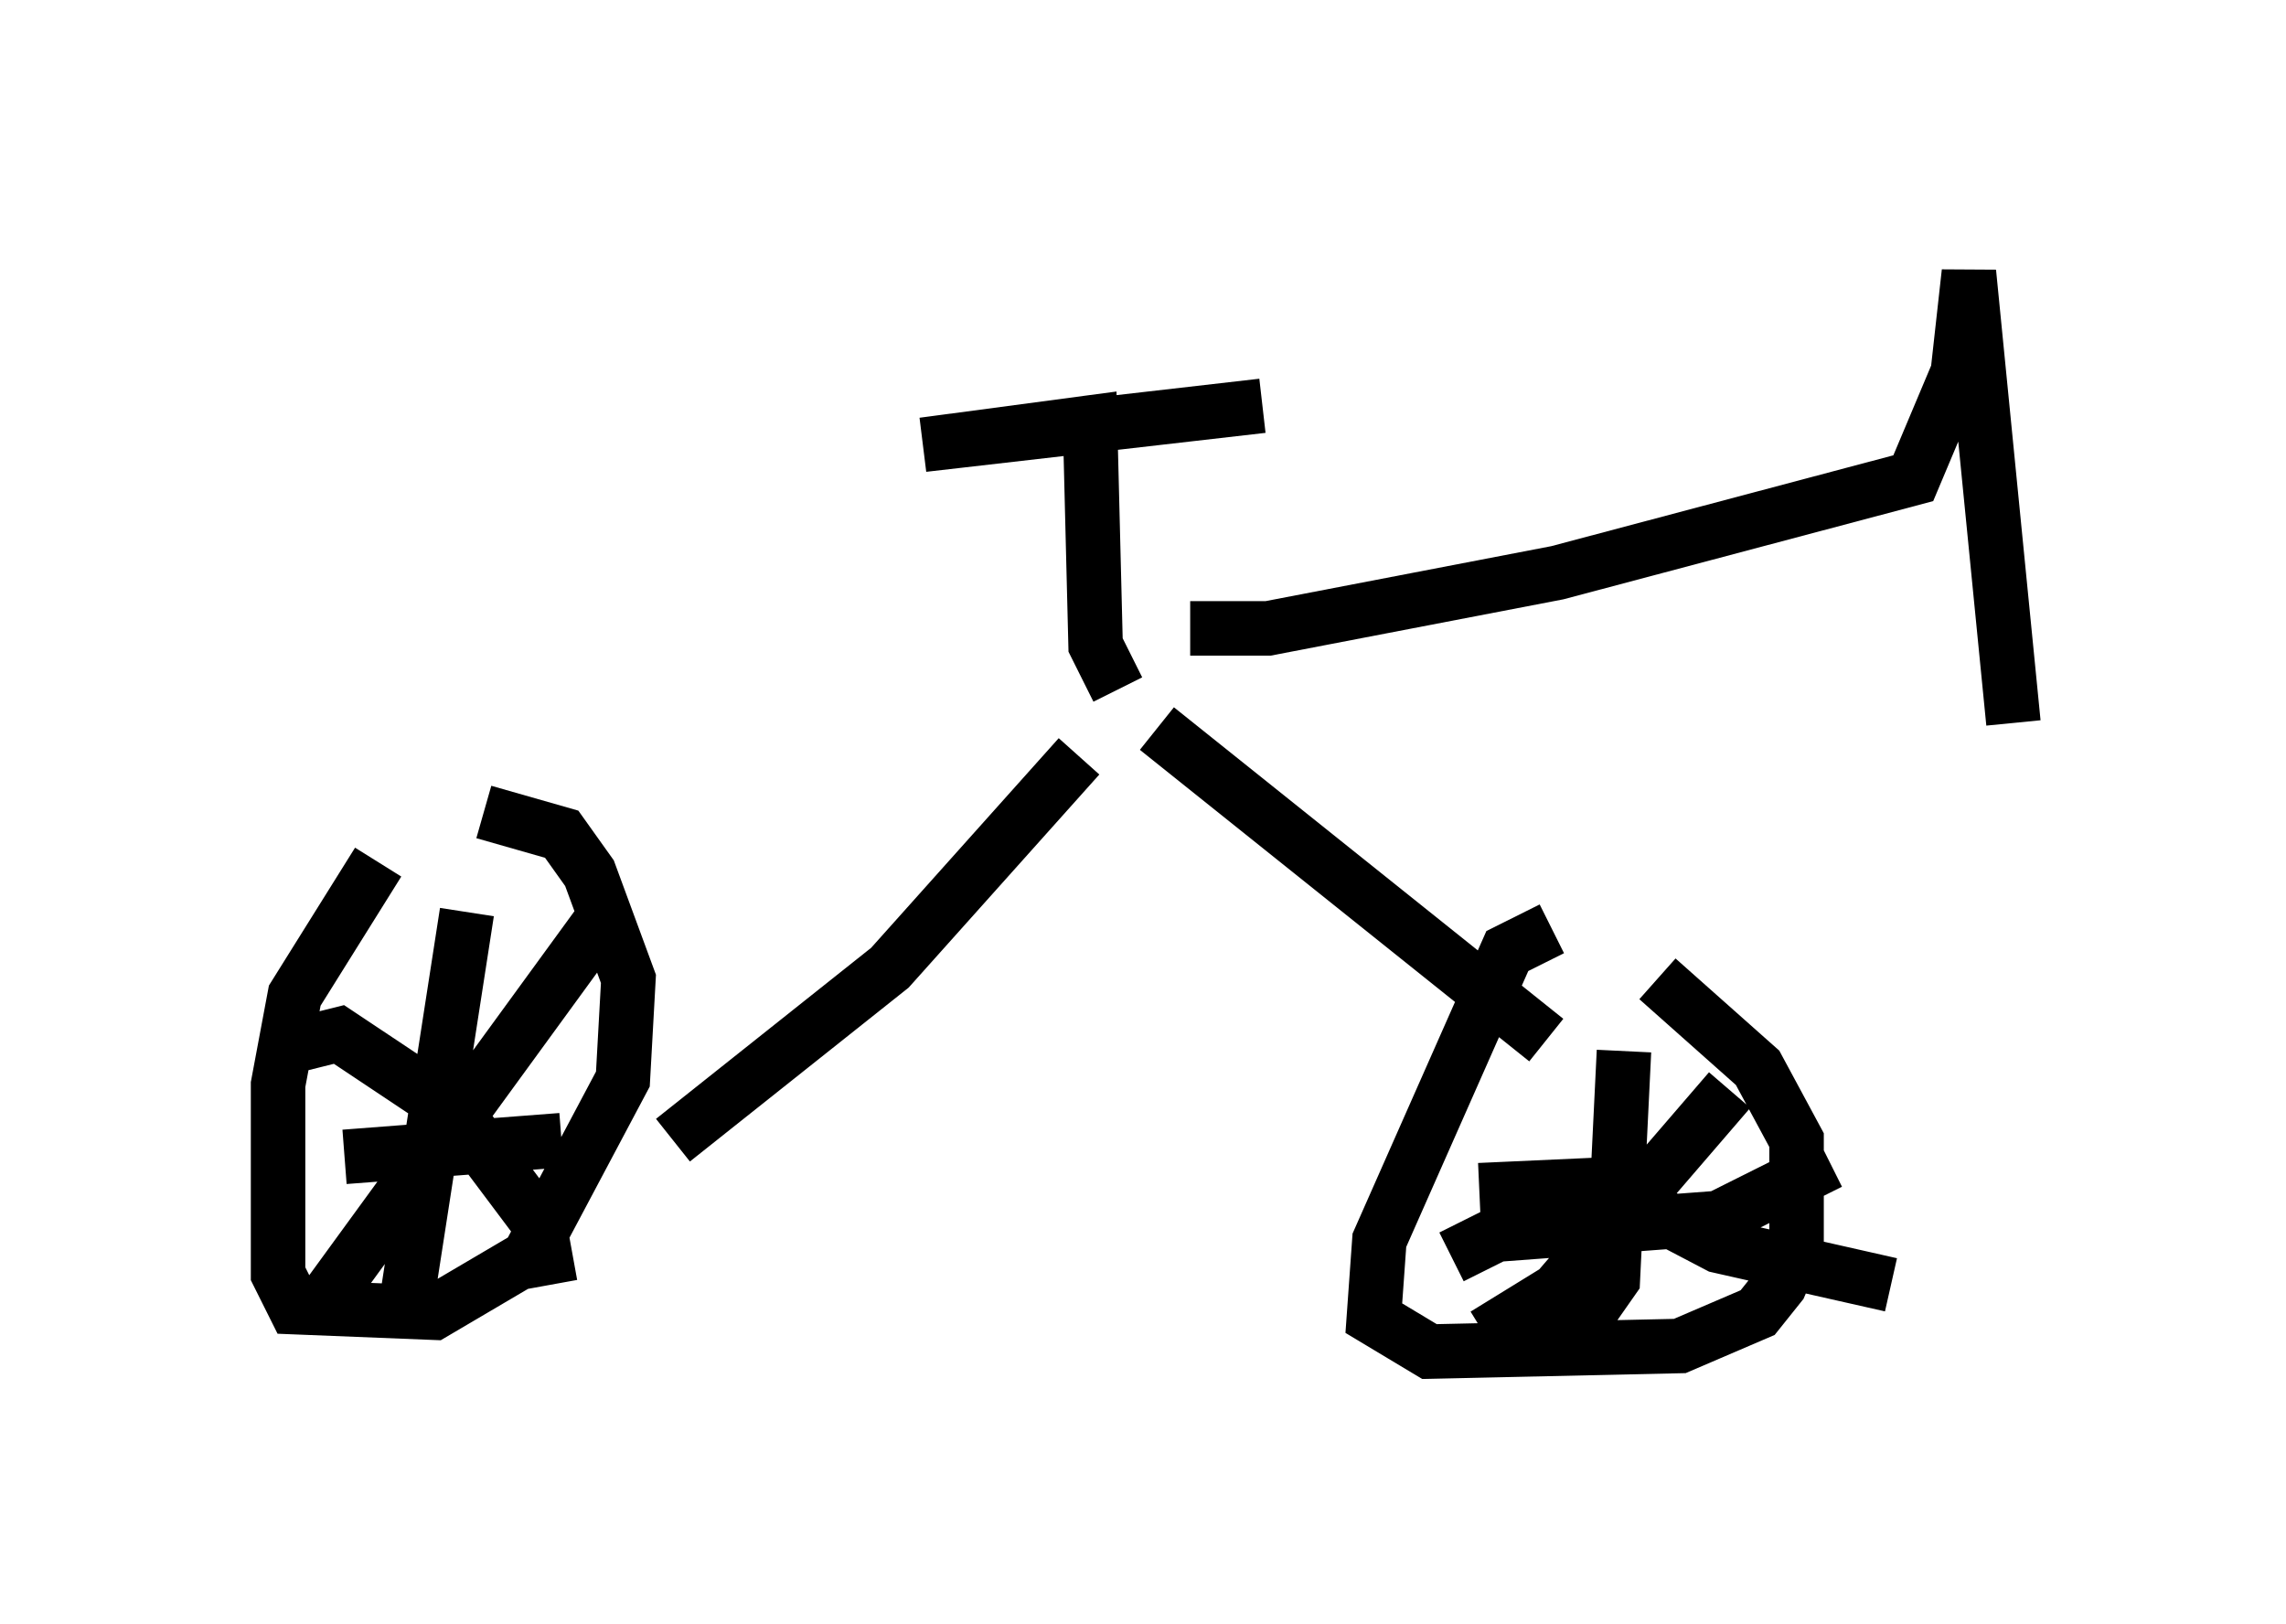 <?xml version="1.0" encoding="utf-8" ?>
<svg baseProfile="full" height="29.804" version="1.1" width="41.952" xmlns="http://www.w3.org/2000/svg" xmlns:ev="http://www.w3.org/2001/xml-events" xmlns:xlink="http://www.w3.org/1999/xlink"><defs /><rect fill="white" height="29.804" width="41.952" x="0" y="0" /><path d="M8.369, 15.004 m-1.429, 0.817 l-1.531, 2.45 -0.306, 1.633 l0.0, 3.471 0.306, 0.613 l2.552, 0.102 1.735, -1.021 l1.735, -3.267 0.102, -1.838 l-0.715, -1.94 -0.51, -0.715 l-1.429, -0.408 m3.471, 6.023 l3.981, -3.165 3.471, -3.879 m1.429, -0.51 l7.146, 5.717 m0.102, -2.042 l-0.817, 0.408 -2.348, 5.308 l-0.102, 1.429 1.021, 0.613 l4.594, -0.102 1.429, -0.613 l0.408, -0.51 0.306, -0.715 l0.0, -1.94 -0.715, -1.327 l-1.838, -1.633 m-8.575, -6.431 l1.429, 0.0 5.308, -1.021 l6.533, -1.735 0.817, -1.94 l0.204, -1.838 0.817, 8.269 m-16.436, -0.613 l-0.408, -0.817 -0.102, -4.083 l-3.063, 0.408 6.227, -0.715 m6.635, 11.842 l-0.204, 4.185 -0.715, 1.021 m-2.246, -1.429 l0.817, -0.408 4.083, -0.306 l2.042, -1.021 m-1.838, -1.327 l-3.165, 3.675 -1.327, 0.817 m-0.102, -2.654 l2.246, -0.102 2.144, 1.123 l3.165, 0.715 m-26.134, -6.84 l-1.123, 7.248 m-1.123, -2.756 l3.981, -0.306 m0.919, -4.288 l-5.206, 7.146 m-1.021, -4.492 l1.225, -0.306 2.144, 1.429 l1.531, 2.042 0.204, 1.123 " fill="none" stroke="black" stroke-width="1" /></svg>